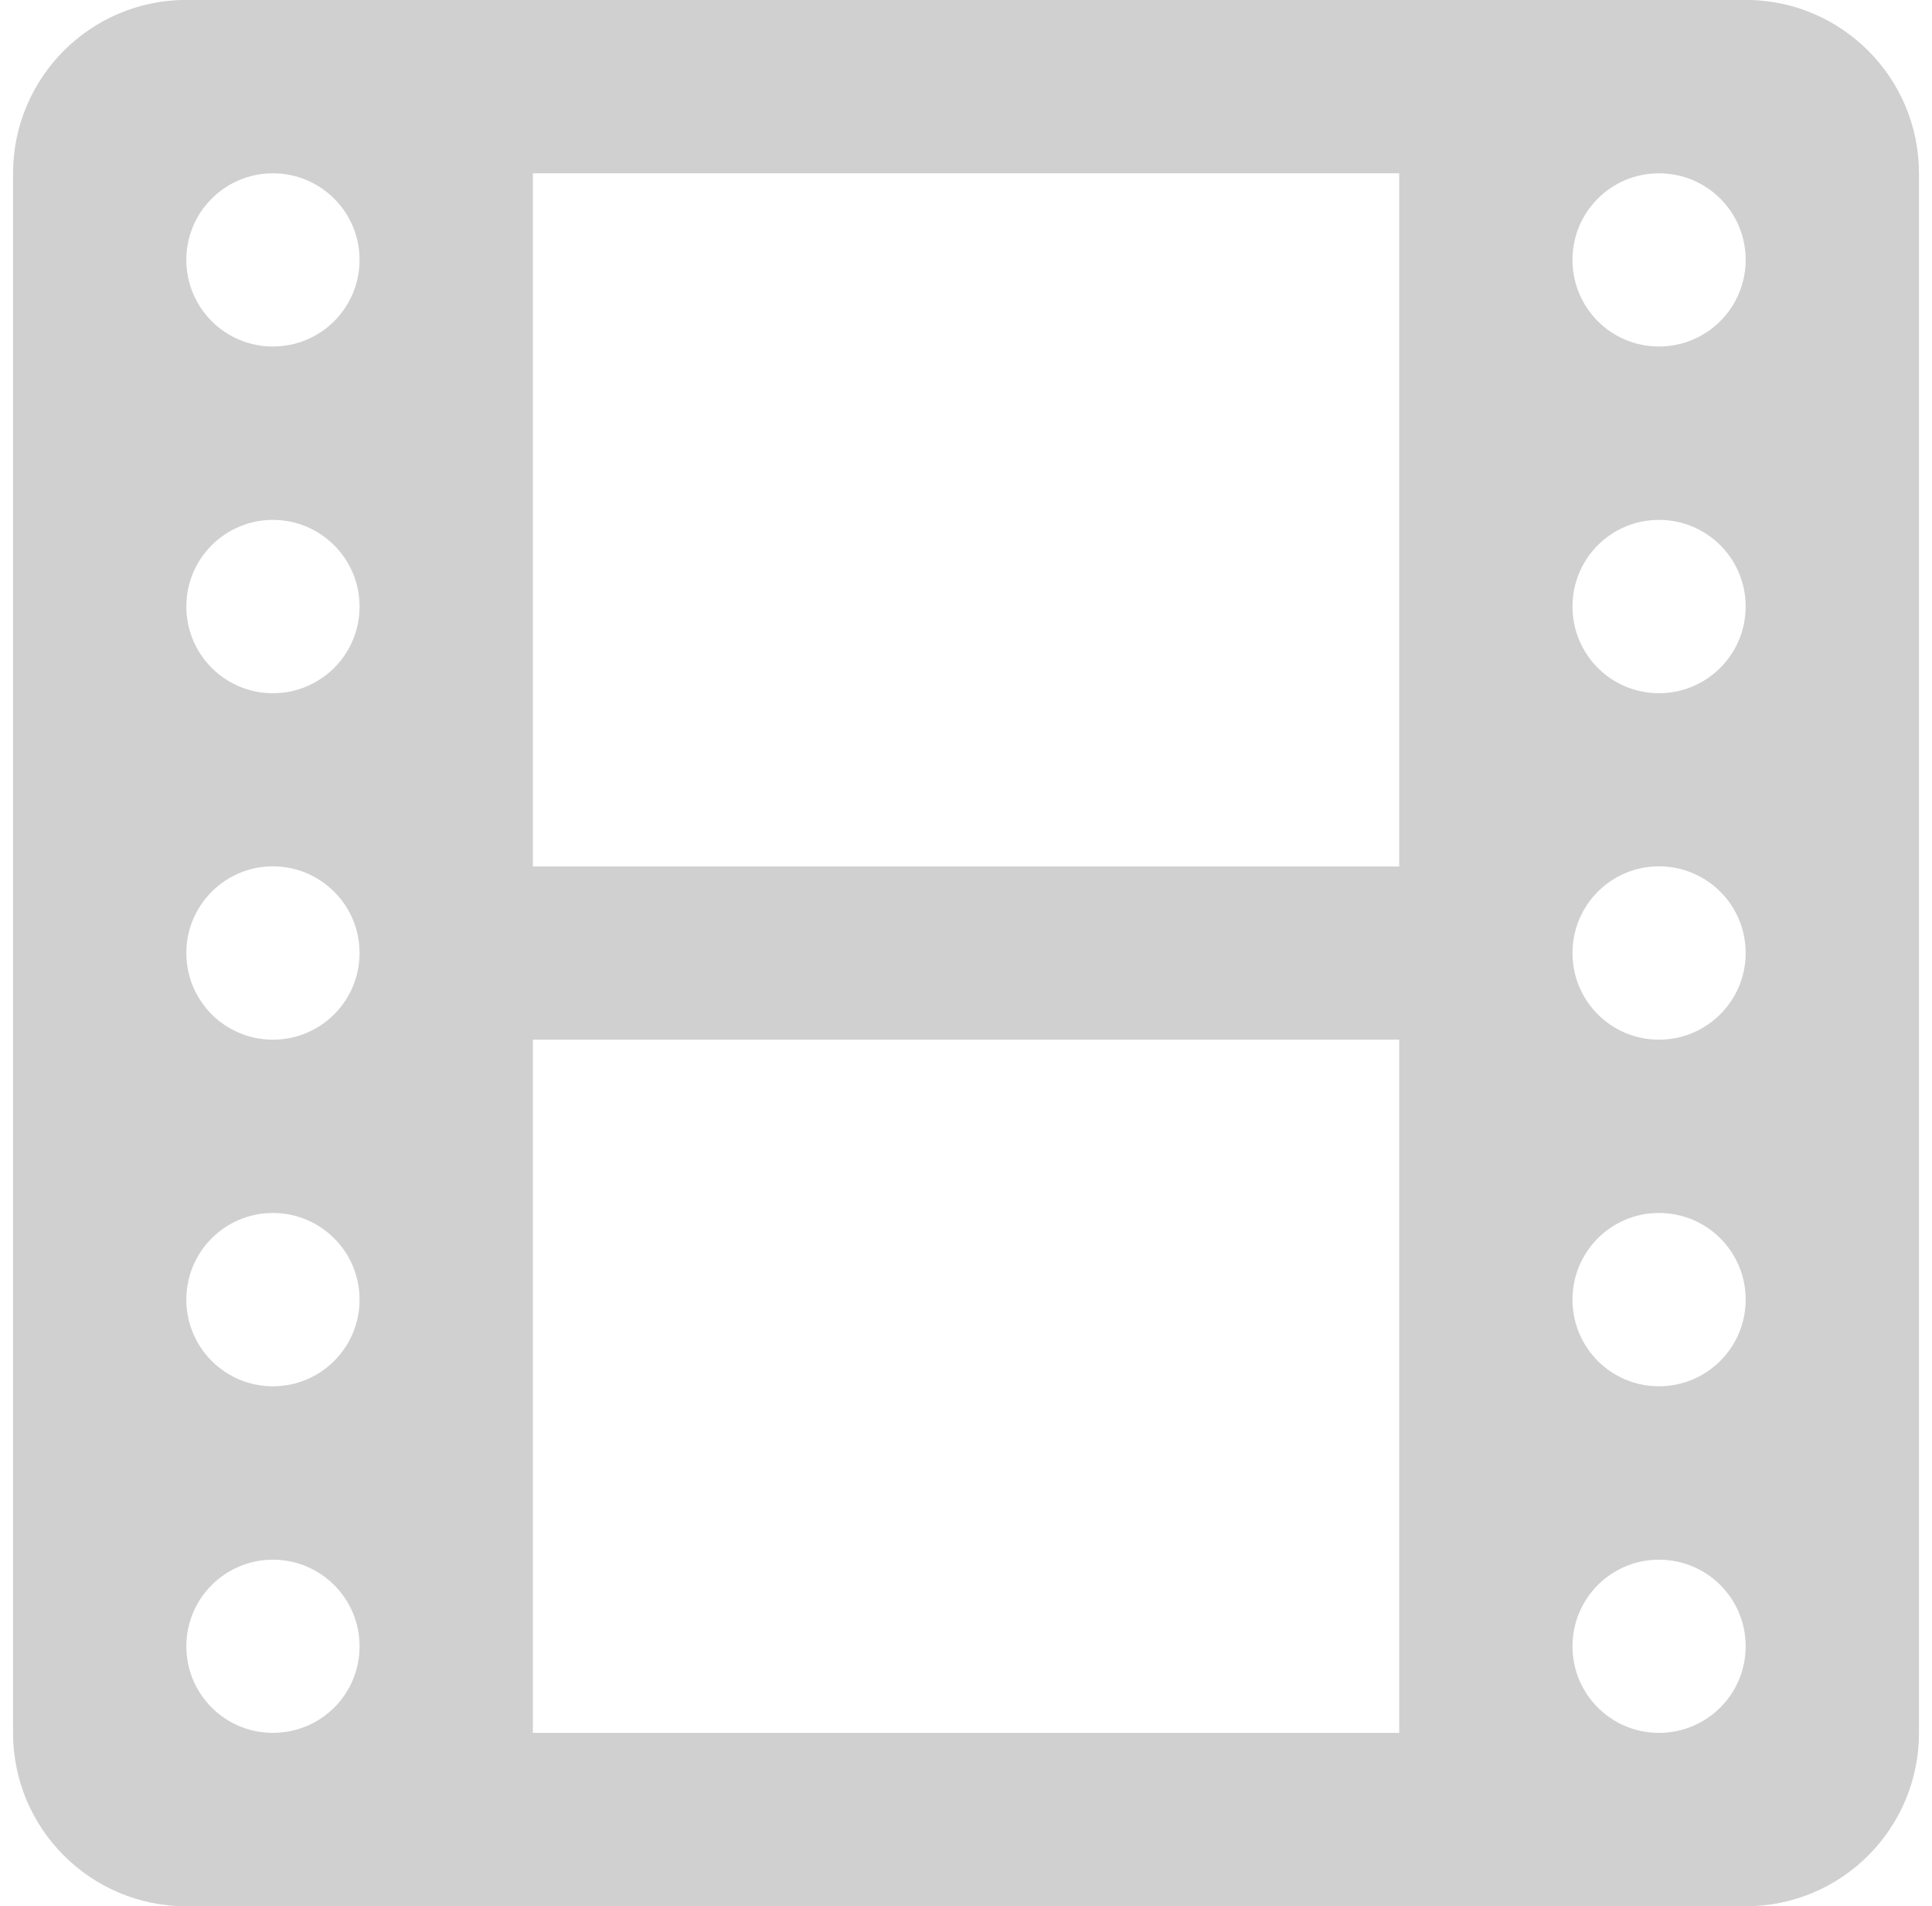 <?xml version="1.0" encoding="utf-8"?>
<!-- Generator: Adobe Illustrator 15.1.0, SVG Export Plug-In . SVG Version: 6.00 Build 0)  -->
<!DOCTYPE svg PUBLIC "-//W3C//DTD SVG 1.1//EN" "http://www.w3.org/Graphics/SVG/1.1/DTD/svg11.dtd">
<svg version="1.1" id="Layer_1" xmlns="http://www.w3.org/2000/svg" xmlns:xlink="http://www.w3.org/1999/xlink" x="0px" y="0px"
	 width="74px" height="73px" viewBox="0 0 74 73" enable-background="new 0 0 74 73" xml:space="preserve">
<g>
	<path fill="#D0D0D0" d="M66.863-0.003H7.137c-3.665,0-6.633,2.972-6.637,6.639v59.729c0,3.667,2.972,6.639,6.637,6.639h59.727
		c3.669,0,6.637-2.972,6.637-6.639V6.636C73.5,2.969,70.527-0.003,66.863-0.003z M10.452,66.363c-1.834,0-3.315-1.483-3.315-3.317
		c0-1.828,1.485-3.315,3.315-3.315c1.831,0,3.32,1.482,3.32,3.315C13.772,64.884,12.292,66.363,10.452,66.363z M10.452,53.09
		c-1.834,0-3.315-1.484-3.315-3.32c0-1.834,1.485-3.317,3.315-3.317c1.831,0,3.32,1.483,3.32,3.317
		C13.772,51.605,12.292,53.09,10.452,53.09z M10.452,39.816c-1.834,0-3.315-1.483-3.315-3.32c0-1.83,1.485-3.318,3.315-3.318
		c1.831,0,3.32,1.484,3.32,3.318C13.772,38.328,12.292,39.816,10.452,39.816z M10.452,26.548c-1.834,0-3.315-1.484-3.315-3.32
		c0-1.834,1.485-3.318,3.315-3.318c1.831,0,3.32,1.484,3.32,3.318C13.772,25.063,12.292,26.548,10.452,26.548z M10.452,13.27
		c-1.834,0-3.315-1.483-3.315-3.32c0-1.83,1.485-3.313,3.315-3.313c1.831,0,3.32,1.483,3.32,3.313
		C13.772,11.786,12.292,13.27,10.452,13.27z M53.593,66.363H20.41V39.816h33.183V66.363z M53.593,33.183H20.41V6.636h33.183V33.183z
		 M63.541,66.363c-1.833,0-3.311-1.483-3.311-3.317c0-1.828,1.478-3.315,3.311-3.315c1.841,0,3.322,1.482,3.322,3.315
		C66.863,64.884,65.377,66.363,63.541,66.363z M63.541,53.09c-1.833,0-3.311-1.484-3.311-3.32c0-1.834,1.478-3.317,3.311-3.317
		c1.841,0,3.322,1.483,3.322,3.317C66.863,51.605,65.377,53.09,63.541,53.09z M63.541,39.816c-1.833,0-3.311-1.483-3.311-3.32
		c0-1.83,1.478-3.318,3.311-3.318c1.841,0,3.322,1.484,3.322,3.318C66.863,38.328,65.377,39.816,63.541,39.816z M63.541,26.548
		c-1.833,0-3.311-1.484-3.311-3.32c0-1.834,1.478-3.318,3.311-3.318c1.841,0,3.322,1.484,3.322,3.318
		C66.863,25.063,65.377,26.548,63.541,26.548z M63.541,13.27c-1.833,0-3.311-1.483-3.311-3.32c0-1.83,1.478-3.313,3.311-3.313
		c1.841,0,3.322,1.483,3.322,3.313C66.863,11.786,65.377,13.27,63.541,13.27z"/>
</g>
</svg>
